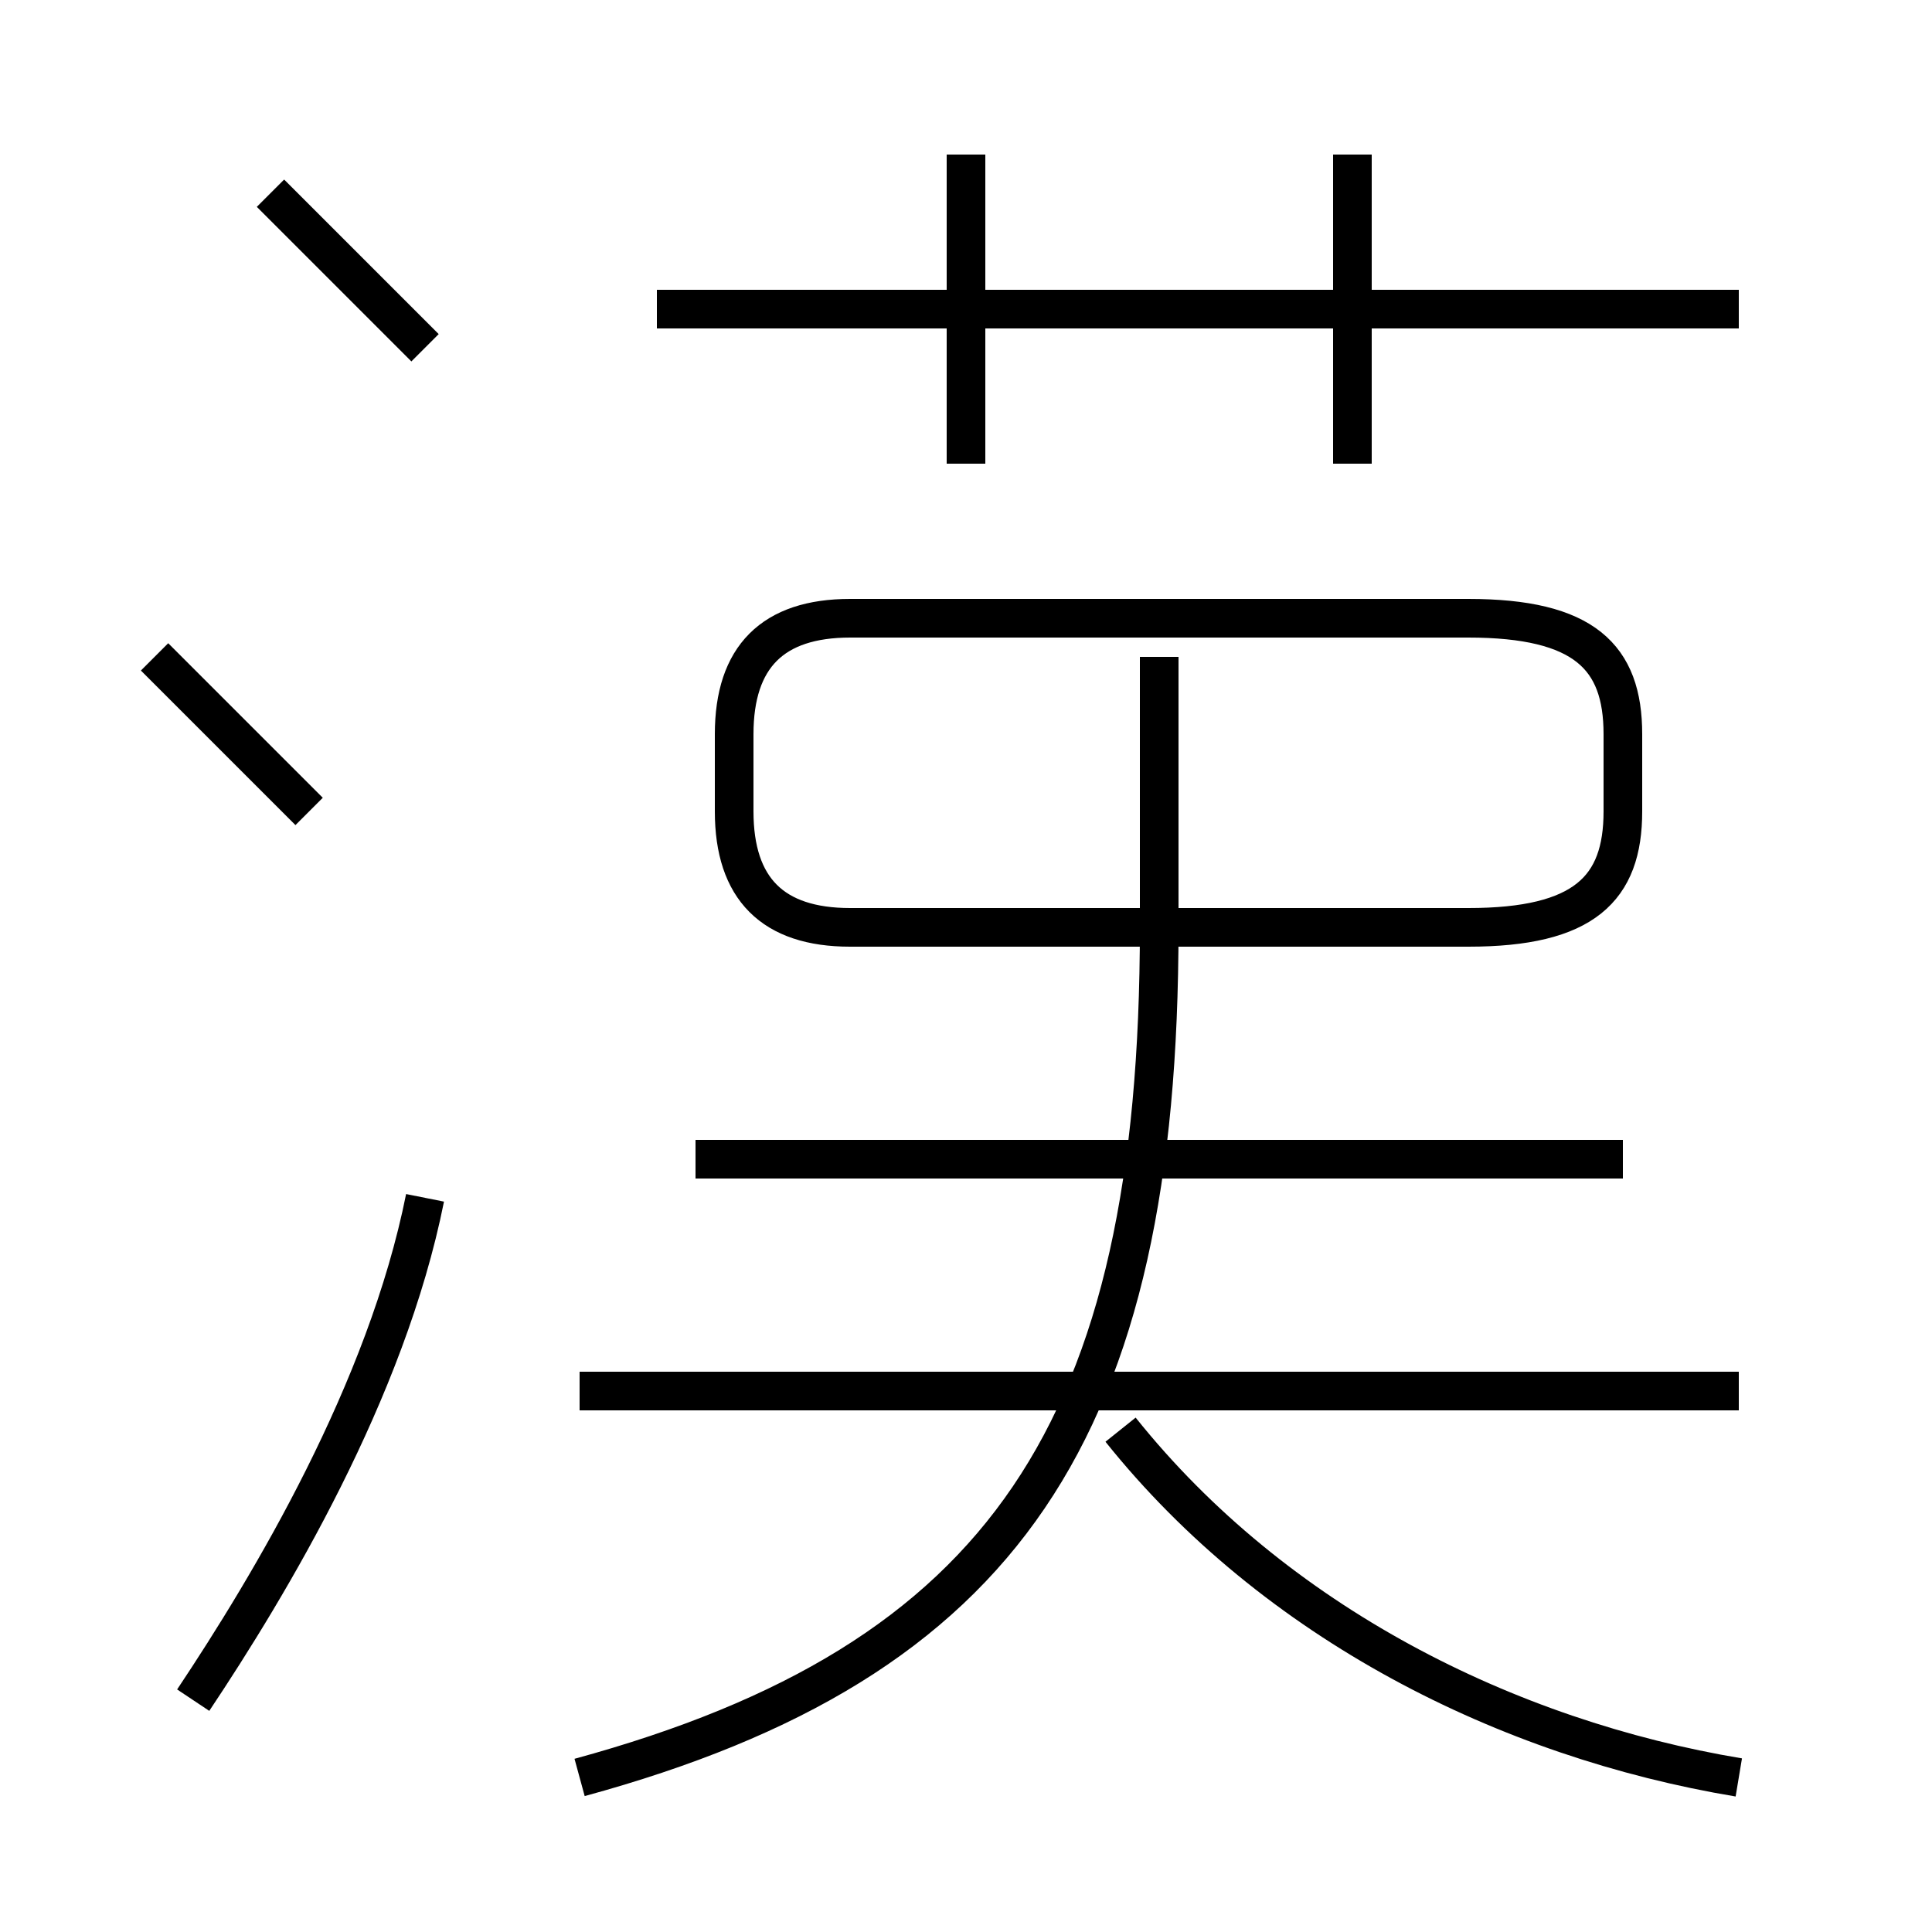 <?xml version='1.0' encoding='utf8'?>
<svg viewBox="0.0 -6.0 50.0 50.0" version="1.1" xmlns="http://www.w3.org/2000/svg">
<rect x="0.0" y="-6.0" width="50.0" height="50.0" fill="#808080" stroke="none"/>
<rect x="-1000" y="-1000" width="2000" height="2000" stroke="white" fill="white"/>
<g style="fill:white;stroke:#000000;  stroke-width:1">
<path d="M 15 2 C 26 -1 30 -7 30 -20 L 30 -27 M 5 0 C 7 -3 10 -8 11 -13 M 8 -23 C 7 -24 5 -26 4 -27 M 45 -8 L 15 -8 M 45 2 C 39 1 33 -2 29 -7 M 42 -14 L 18 -14 M 11 -35 C 10 -36 8 -38 7 -39 M 22 -20 L 38 -20 C 41 -20 42 -21 42 -23 L 42 -25 C 42 -27 41 -28 38 -28 L 22 -28 C 20 -28 19 -27 19 -25 L 19 -23 C 19 -21 20 -20 22 -20 Z M 25 -32 L 25 -40 M 45 -36 L 17 -36 M 35 -32 L 35 -40" transform="translate(0.0 38.0)" />
</g>
</svg>